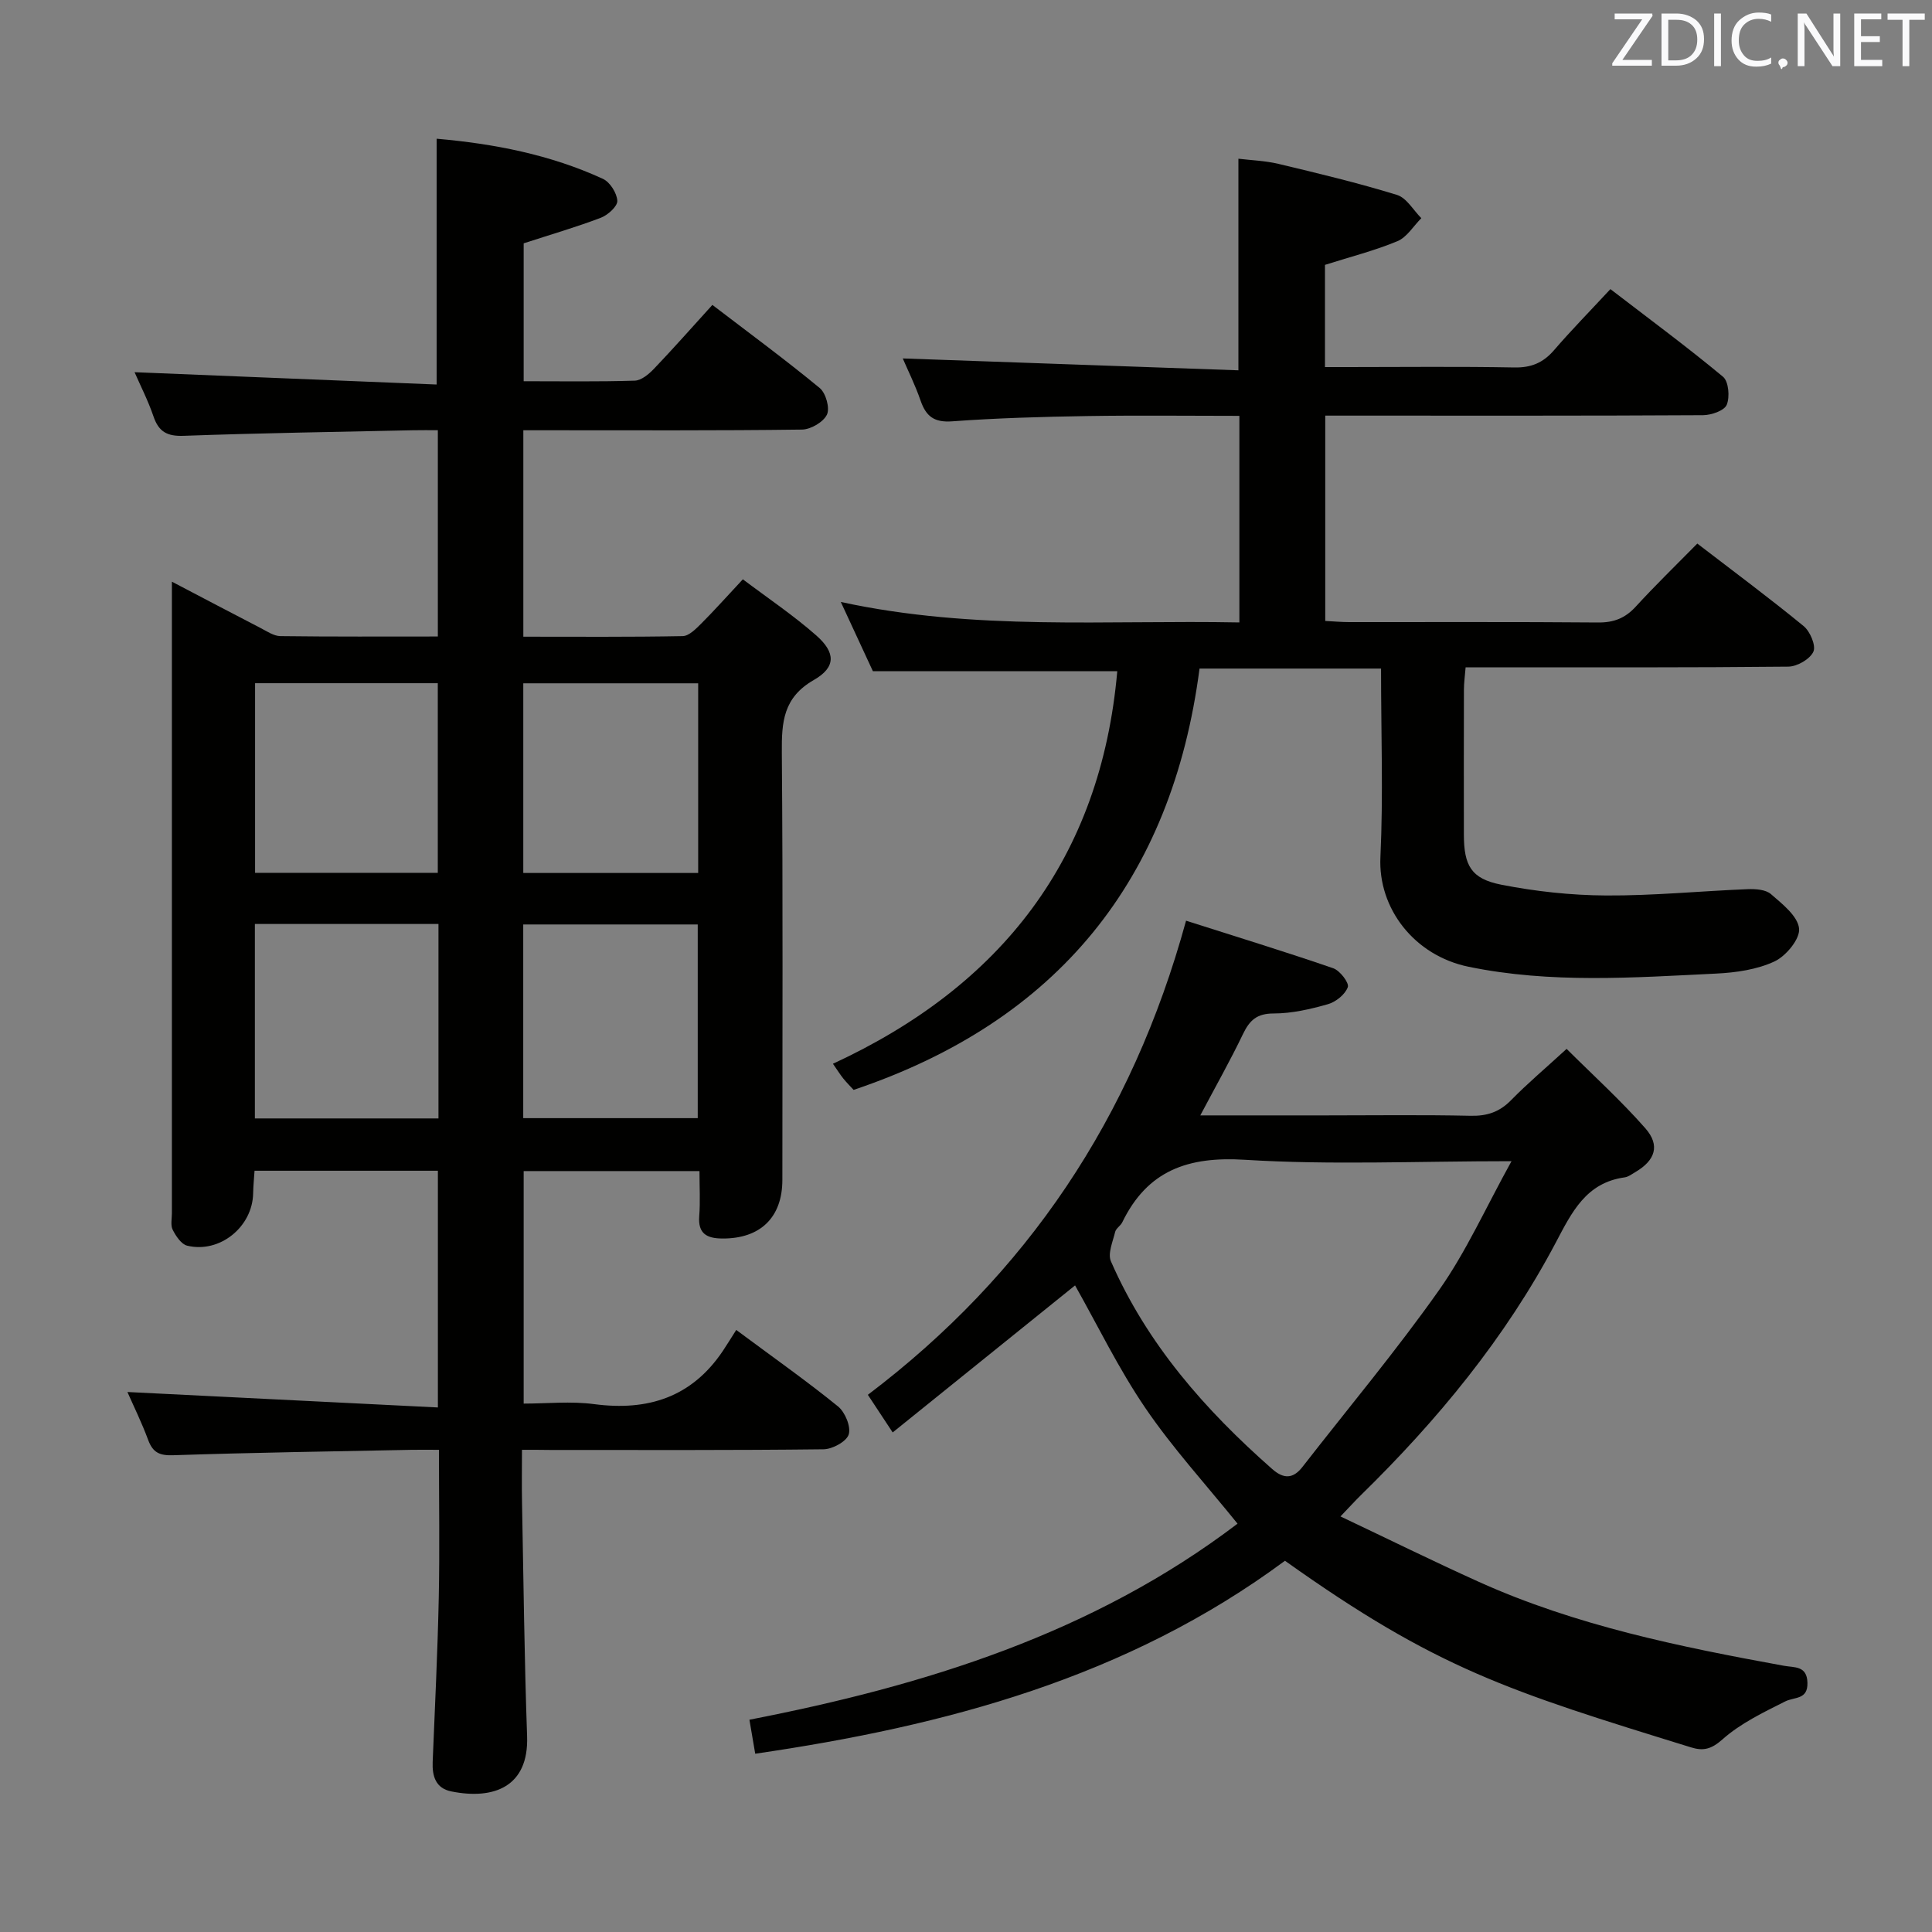 <svg enable-background="new 0 0 400 400" viewBox="0 0 400 400" xmlns="http://www.w3.org/2000/svg"><rect x="0" y="0" width="400" height="400" fill="#808080" stroke="none"/><path d="m108.07 300.17c0 3.98-.06 7.43.01 10.88.31 16.14.48 32.29 1.05 48.42.37 10.49-6.92 13.2-15.71 11.42-3.21-.65-3.96-3.14-3.84-6.1.46-11.31 1.02-22.61 1.26-33.93.21-9.98.04-19.96.04-30.69-2.06 0-3.82-.03-5.58 0-16.48.33-32.96.57-49.43 1.12-2.85.1-4.23-.56-5.2-3.18-1.32-3.57-3.01-7-4.29-9.91 21.23 1.06 42.59 2.12 64.28 3.2 0-17.16 0-32.91 0-49.01-12.54 0-24.96 0-37.96 0-.09 1.48-.26 3.06-.29 4.66-.11 6.95-6.91 12.5-13.67 10.85-1.21-.3-2.32-1.98-2.98-3.28-.48-.93-.17-2.29-.17-3.45 0-41.67 0-83.33 0-125 0-1.61 0-3.21 0-5.74 6.67 3.49 12.5 6.57 18.35 9.59 1.32.68 2.73 1.66 4.1 1.68 10.78.14 21.57.08 32.61.08 0-14.3 0-28.08 0-42.71-1.68 0-3.43-.03-5.17.01-15.81.34-31.62.58-47.42 1.15-3.43.13-5.19-.81-6.28-4.01-1.11-3.26-2.7-6.36-3.92-9.16 20.94.85 41.7 1.7 62.54 2.55 0-17.57 0-33.95 0-50.89 11.88 1.04 23.5 3.28 34.43 8.31 1.46.67 2.89 2.94 2.98 4.54.06 1.14-1.95 2.95-3.4 3.51-5.07 1.93-10.3 3.45-15.99 5.3v28.55c7.77 0 15.39.12 23-.12 1.37-.04 2.93-1.36 4-2.48 4.01-4.2 7.86-8.56 12.07-13.2 7.59 5.8 15.07 11.31 22.23 17.21 1.26 1.04 2.13 4.15 1.49 5.5-.73 1.54-3.34 3.07-5.16 3.1-17.5.23-35 .14-52.5.14-1.63 0-3.26 0-5.2 0v42.74c11.11 0 22.06.09 33-.12 1.32-.03 2.77-1.54 3.88-2.64 2.7-2.7 5.24-5.56 8.57-9.12 5.1 3.85 10.44 7.43 15.22 11.64 4.01 3.54 4.07 6.57-.52 9.2-6.35 3.64-6.68 8.71-6.63 15 .24 29.5.11 59 .11 88.5 0 7.79-4.58 12.2-12.44 12.14-3.19-.02-5.06-.99-4.77-4.65.23-2.96.05-5.95.05-9.31-12.26 0-24.15 0-36.4 0v48.14c4.77 0 9.75-.53 14.58.11 11.15 1.47 20.21-1.43 26.65-11 .94-1.4 1.81-2.85 2.78-4.36 7.85 5.83 14.64 10.61 21.08 15.84 1.46 1.19 2.7 4.19 2.21 5.79-.45 1.47-3.37 3.06-5.22 3.08-18.83.22-37.66.14-56.5.14-1.79-.03-3.58-.03-5.93-.03zm-17.29-108.87c-12.85 0-25.26 0-38.01 0v40.26h38.01c0-13.48 0-26.58 0-40.26zm-.14-49.85c-12.7 0-25.12 0-37.83 0v39.26h37.83c0-13.19 0-26.09 0-39.26zm17.69 90.05h36.13c0-13.64 0-26.86 0-40.1-12.24 0-24.12 0-36.13 0zm36.22-90.03c-12.41 0-24.18 0-36.21 0v39.27h36.21c0-13.15 0-26.05 0-39.27z" fill="#010100"/><path d="m285.93 138.42c-12.74 0-24.84 0-37.58 0-5.7 43.68-29.32 73-71.62 87.23-.64-.7-1.44-1.5-2.14-2.36-.62-.77-1.14-1.62-2.14-3.05 34.87-16.12 55.46-42.51 58.87-81.28-16.7 0-33.22 0-50.6 0-1.76-3.81-3.96-8.56-6.64-14.33 27.84 6.04 55.06 3.7 82.52 4.24 0-14.43 0-28.32 0-42.77-10.61 0-21.06-.13-31.51.04-9.31.15-18.64.41-27.92 1.09-3.74.28-5.43-1-6.57-4.28-1.12-3.24-2.66-6.33-3.69-8.74 23.19.82 46.21 1.63 69.49 2.46 0-15 0-29.04 0-43.81 2.61.32 5.53.41 8.3 1.07 8.22 1.96 16.45 3.94 24.52 6.42 1.99.61 3.39 3.16 5.05 4.82-1.63 1.63-2.98 3.94-4.94 4.76-4.72 1.97-9.73 3.23-15.01 4.91v21.16h4.69c11.5 0 23-.14 34.5.08 3.49.07 5.97-.96 8.22-3.56 3.59-4.16 7.44-8.09 11.69-12.66 8.24 6.33 15.95 12.02 23.31 18.14 1.17.97 1.44 4.2.77 5.81-.51 1.22-3.19 2.14-4.91 2.15-24.17.14-48.33.09-72.5.09-1.8 0-3.6 0-5.71 0v42.51c1.75.09 3.36.24 4.98.24 17.17.02 34.33-.07 51.5.08 3.28.03 5.63-.9 7.83-3.31 4.04-4.41 8.34-8.58 12.72-13.03 7.6 5.84 14.95 11.29 22.02 17.09 1.34 1.1 2.59 4.07 2.01 5.3-.72 1.55-3.36 3.07-5.19 3.09-20.33.21-40.66.14-61 .14-1.81 0-3.62 0-5.81 0-.14 1.78-.35 3.21-.35 4.64-.03 10-.02 20-.01 30 .01 6.38 1.49 9.13 7.71 10.36 7.12 1.4 14.46 2.2 21.71 2.24 9.79.06 19.58-.92 29.37-1.31 1.61-.06 3.71.08 4.79 1.03 2.35 2.04 5.53 4.52 5.82 7.11.24 2.14-2.7 5.71-5.08 6.82-3.64 1.7-7.99 2.32-12.09 2.52-17.1.83-34.23 2.09-51.24-1.41-11.26-2.31-18.78-12.08-18.27-22.7.6-12.78.13-25.63.13-39.04z" fill="#010100"/><path d="m266.04 323.14c-32.7 24.21-70.27 34.2-109.68 39.95-.41-2.39-.77-4.48-1.2-7.04 36.24-7.05 71.06-17.8 101.06-40.59-6.59-8.17-13.44-15.65-19.09-23.95-5.57-8.18-9.92-17.19-14.55-25.38-12 9.67-24.57 19.81-37.76 30.44-2.05-3.1-3.37-5.1-5.14-7.79 32.87-24.88 54.68-57.25 65.88-98.16 10.44 3.33 20.52 6.42 30.48 9.85 1.38.48 3.32 3.02 3.01 3.9-.54 1.51-2.47 3.07-4.13 3.54-3.65 1.04-7.48 1.92-11.24 1.92-3.45 0-4.96 1.4-6.33 4.25-2.64 5.5-5.65 10.82-8.84 16.85h25.94c10 0 20-.14 30 .08 3.41.08 5.99-.77 8.39-3.22 3.37-3.44 7.07-6.56 11.51-10.63 5.49 5.47 11.23 10.67 16.31 16.45 3.11 3.55 2.02 6.64-2.05 9.04-.72.42-1.45 1-2.23 1.11-8.01 1.1-10.95 7.21-14.27 13.5-10.43 19.74-24.49 36.78-40.4 52.34-1.18 1.16-2.29 2.39-4.18 4.36 9.83 4.66 19.14 9.25 28.59 13.52 20.15 9.09 41.63 13.46 63.22 17.4 2.21.4 4.79-.05 4.87 3.53.09 3.55-2.67 2.88-4.62 3.86-4.52 2.27-9.25 4.54-12.97 7.85-2.31 2.05-3.99 2.44-6.49 1.66-37.91-11.71-52.66-16.26-84.09-38.64zm46.9-82.73c-19.58 0-37.44.82-55.18-.29-11.79-.74-20.19 2.2-25.41 12.95-.36.73-1.29 1.25-1.47 1.98-.48 2.02-1.58 4.49-.87 6.1 7.48 17.12 19.51 30.79 33.39 43 2.34 2.06 4.3 2.08 6.26-.44 9.48-12.19 19.42-24.05 28.31-36.65 5.58-7.92 9.6-16.94 14.97-26.65z" fill="#010100"/><g fill="#fafafb"><path d="m342.2 3.2-6.3 9.2h6.1v1.2h-8.2v-.5l6.2-9.1h-5.7v-1.2h7.8v.4z"/><path d="m344 13.7v-10.9h3.1c1.6 0 3 .5 4.1 1.4 1.1 1 1.6 2.2 1.6 3.9s-.5 3-1.6 4-2.5 1.5-4.2 1.5h-3zm1.4-9.6v8.4h1.6c1.4 0 2.5-.4 3.2-1.1.8-.8 1.2-1.8 1.2-3.2s-.4-2.4-1.2-3.1-1.8-1-3.1-1z"/><path d="m356.3 2.8v10.9h-1.4v-10.9z"/><path d="m366.6 13.2c-.8.4-1.8.6-3 .6-1.6 0-2.8-.5-3.7-1.5s-1.4-2.3-1.4-3.9c0-1.7.5-3.2 1.6-4.2s2.4-1.6 4-1.6c1 0 1.9.1 2.6.4v1.5c-.8-.4-1.6-.6-2.6-.6-1.2 0-2.2.4-3 1.2s-1.1 1.9-1.1 3.3c0 1.3.4 2.3 1.1 3.1s1.6 1.1 2.8 1.1c1.1 0 2-.2 2.8-.7v1.3z"/><path d="m368.2 13c0-.3.1-.5.3-.6.2-.2.4-.3.6-.3.3 0 .5.1.7.3s.3.4.3.6-.1.5-.3.6c-.2.2-.4.3-.7.3-.3 1-.5-.1-.6-.3-.2-.2-.3-.4-.3-.6z"/><path d="m381.1 13.7h-1.7l-5.5-8.4c-.2-.2-.3-.5-.4-.7 0 .2.1.8.1 1.5v7.6h-1.4v-10.9h1.8l5.3 8.3c.3.4.4.6.4.8 0-.3-.1-.8-.1-1.6v-7.5h1.4v10.9z"/><path d="m389.7 13.7h-5.8v-10.9h5.6v1.2h-4.2v3.5h3.9v1.2h-3.9v3.7h4.4z"/><path d="m398.4 4.1h-3.1v9.6h-1.4v-9.6h-3.1v-1.3h7.7v1.3z"/></g></svg>